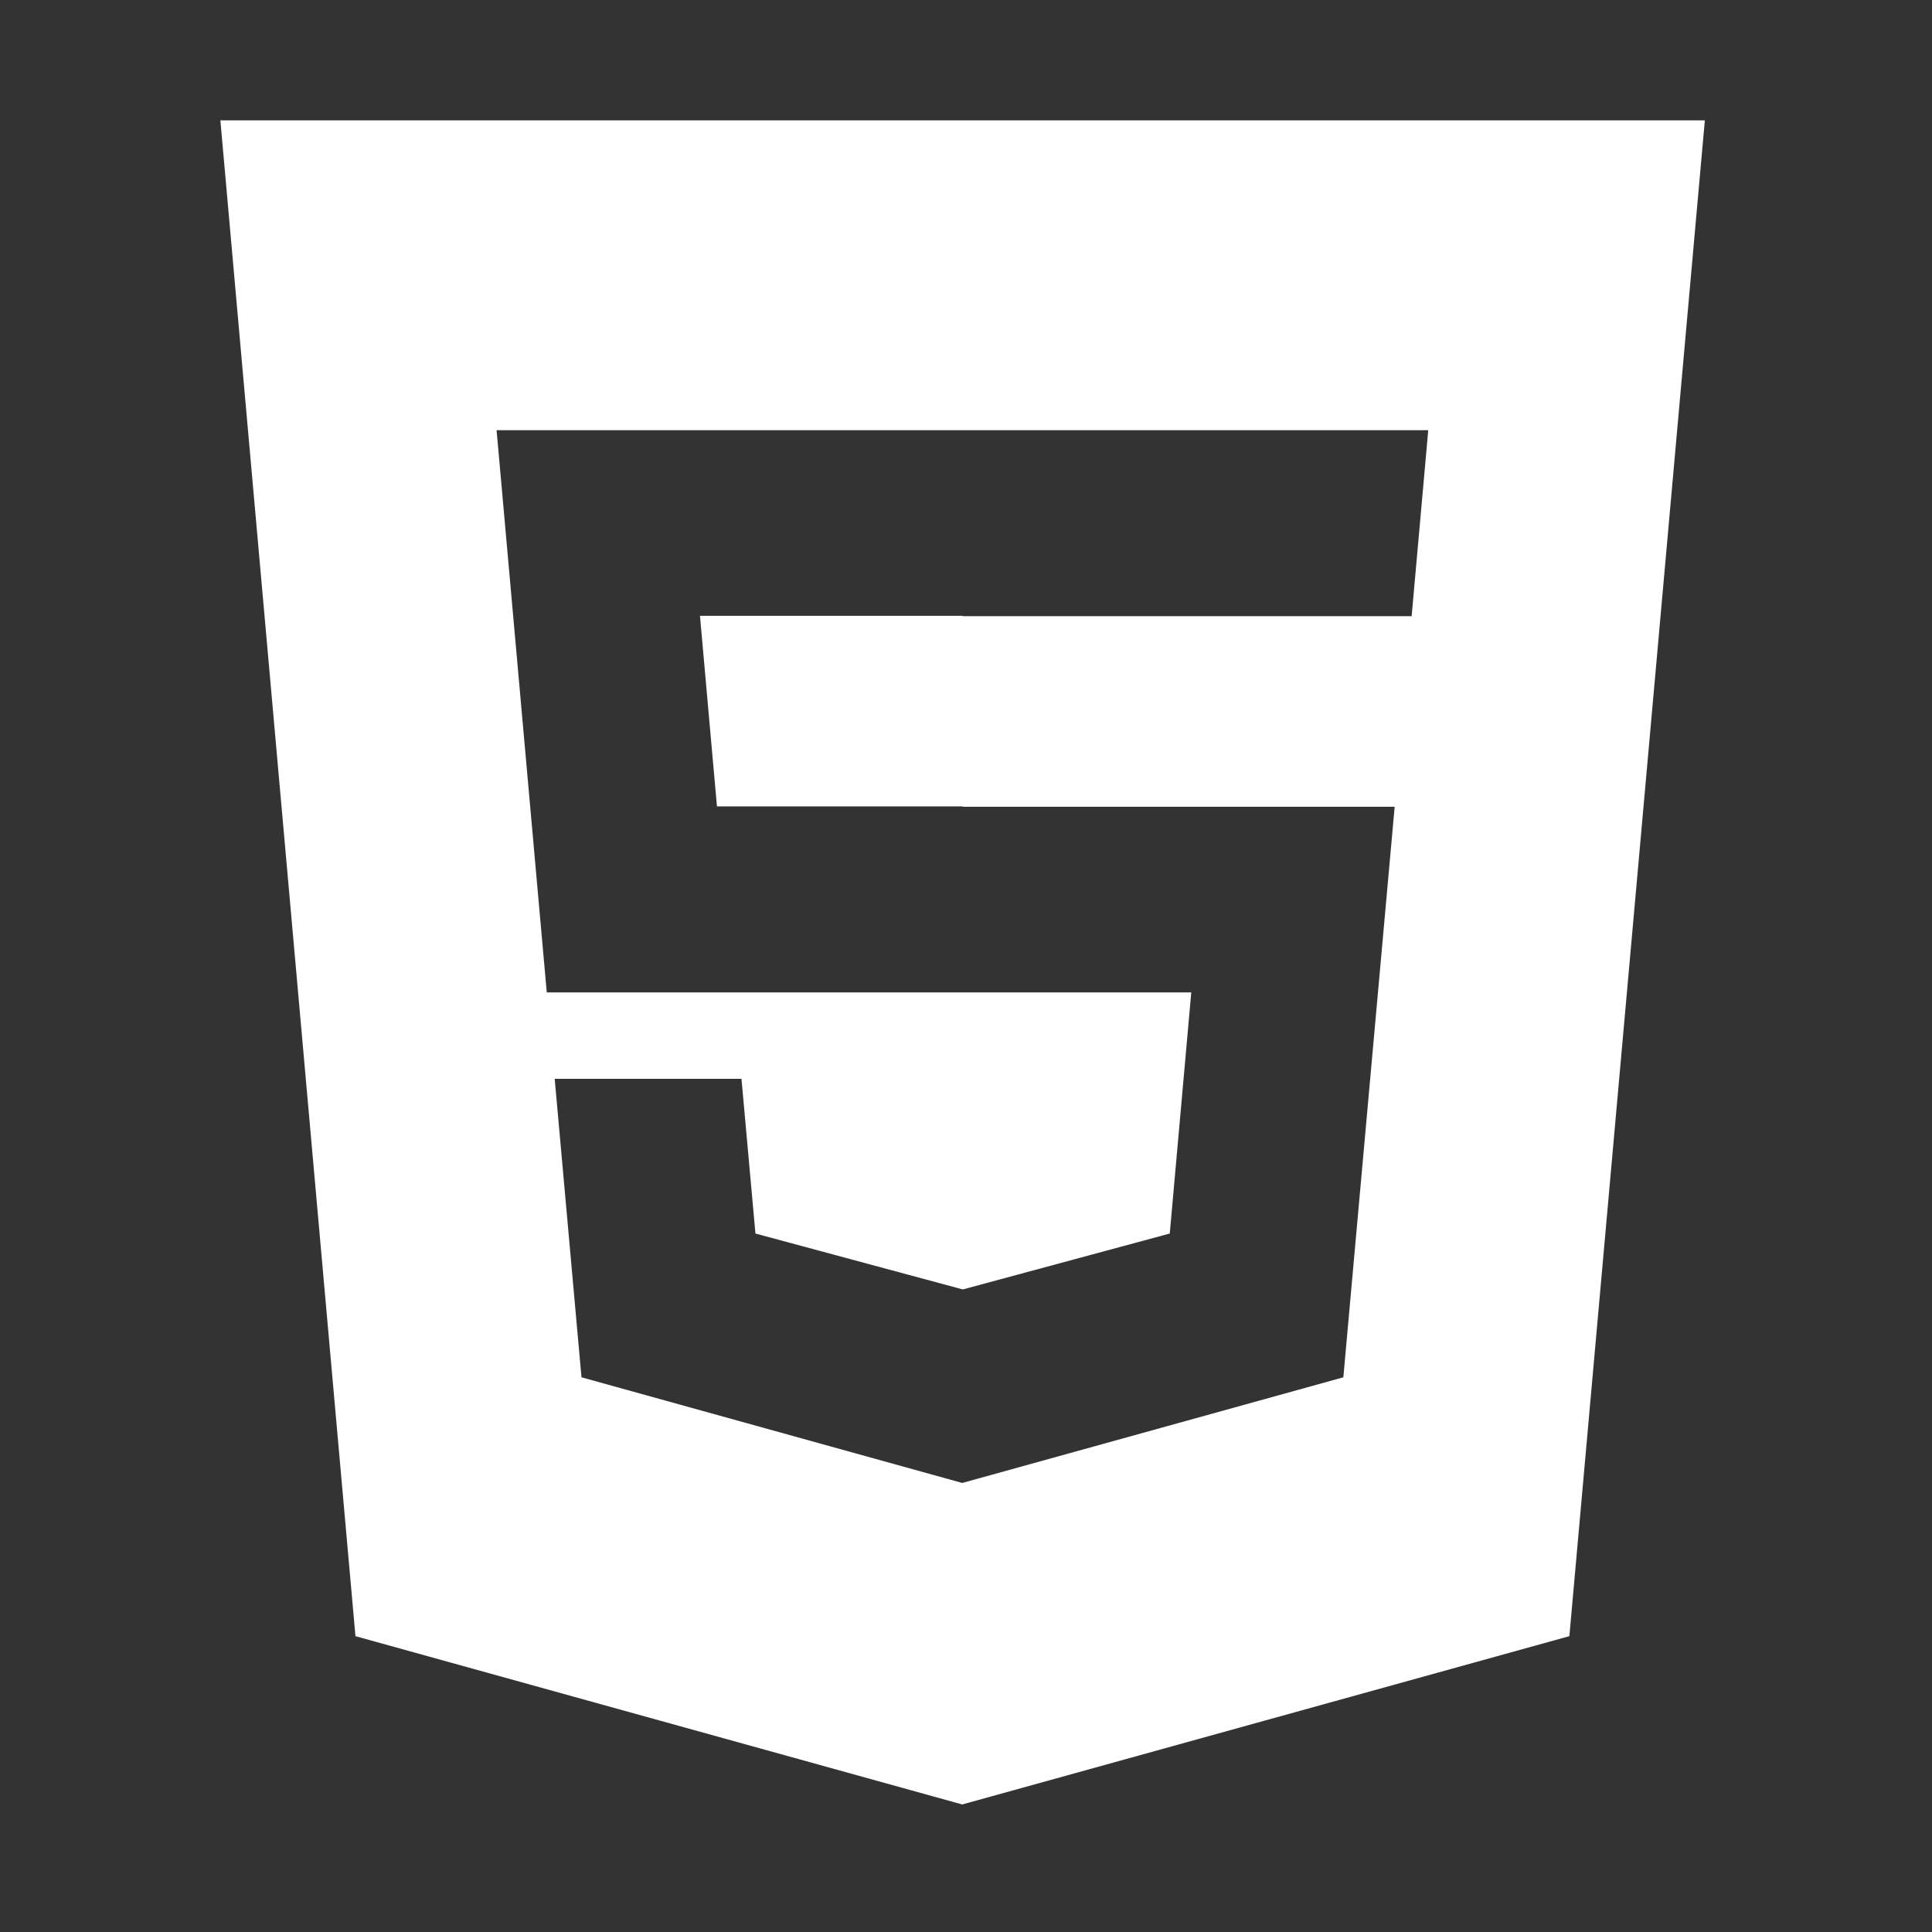 <svg version="1.1" id="Calque_1" xmlns:serif="http://www.serif.com/"
	 xmlns="http://www.w3.org/2000/svg" xmlns:xlink="http://www.w3.org/1999/xlink" x="0px" y="0px" viewBox="0 0 512 512"
	 style="enable-background:new 0 0 512 512;" xml:space="preserve">
<rect x="0" y="0" width="512" height="512" fill="#333333" stroke="none"/>
<style type="text/css">
	.html-st0{fill:#FFFFFF;}
</style>
<path class="html-st0" d="M58.4,31.9l35.8,401.7L255,478.2l160.9-44.6l35.9-401.7L58.4,31.9z M255.1,114h123.4l-4.4,49.3h-119v-0.1h-69.6
	l4.5,50.5h65.1v0.1h114.5L356,365l-101,28l-100.9-28l-7.1-79.1h49.5l3.7,41l54.9,14.8v0l0,0h0.1v0l54.8-14.8l5.7-63.9h-60.5h-0.1
	H144.9l-13.3-149H255"/>
</svg>